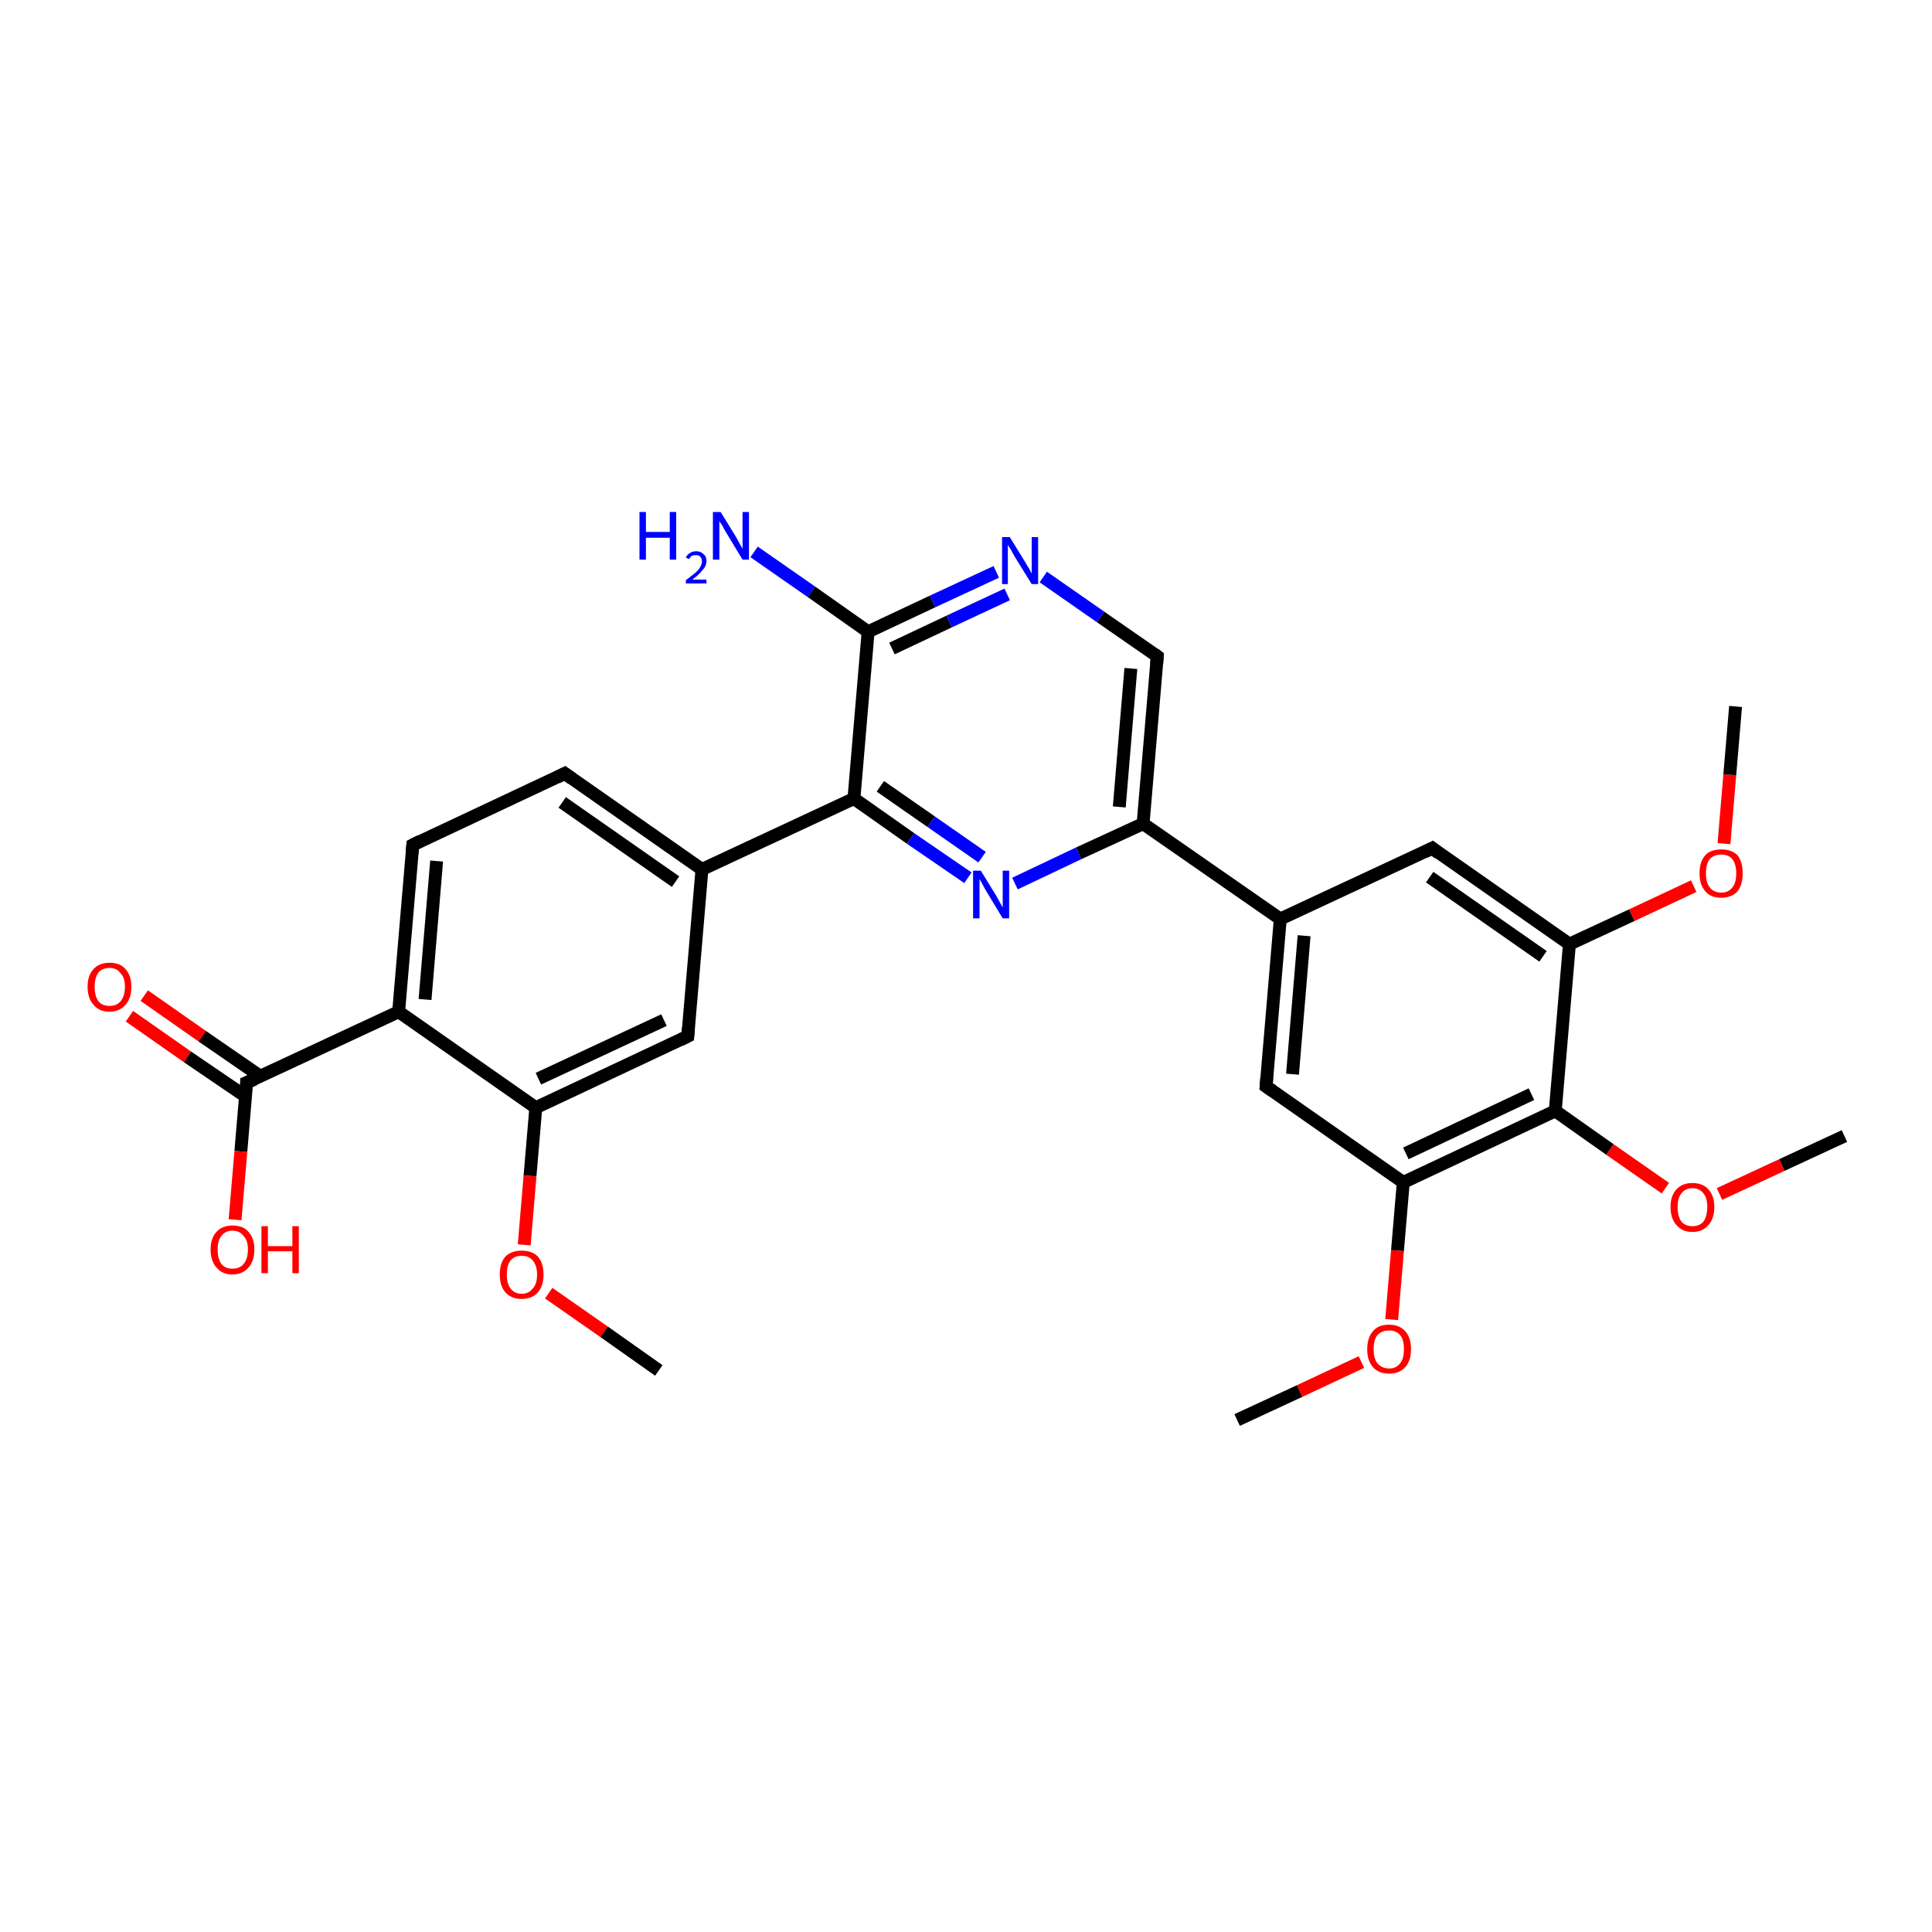 <?xml version='1.0' encoding='iso-8859-1'?>
<svg version='1.1' baseProfile='full'
              xmlns='http://www.w3.org/2000/svg'
                      xmlns:rdkit='http://www.rdkit.org/xml'
                      xmlns:xlink='http://www.w3.org/1999/xlink'
                  xml:space='preserve'
width='300px' height='300px' viewBox='0 0 300 300'>
<!-- END OF HEADER -->
<rect style='opacity:1.0;fill:#FFFFFF;stroke:none' width='300.0' height='300.0' x='0.0' y='0.0'> </rect>
<path class='bond-0 atom-0 atom-1' d='M 22.4,154.6 L 31.4,160.9' style='fill:none;fill-rule:evenodd;stroke:#FF0000;stroke-width:2.0px;stroke-linecap:butt;stroke-linejoin:miter;stroke-opacity:1' />
<path class='bond-0 atom-0 atom-1' d='M 31.4,160.9 L 40.4,167.1' style='fill:none;fill-rule:evenodd;stroke:#000000;stroke-width:2.0px;stroke-linecap:butt;stroke-linejoin:miter;stroke-opacity:1' />
<path class='bond-0 atom-0 atom-1' d='M 20.1,157.8 L 29.1,164.1' style='fill:none;fill-rule:evenodd;stroke:#FF0000;stroke-width:2.0px;stroke-linecap:butt;stroke-linejoin:miter;stroke-opacity:1' />
<path class='bond-0 atom-0 atom-1' d='M 29.1,164.1 L 38.2,170.3' style='fill:none;fill-rule:evenodd;stroke:#000000;stroke-width:2.0px;stroke-linecap:butt;stroke-linejoin:miter;stroke-opacity:1' />
<path class='bond-1 atom-1 atom-2' d='M 38.3,168.1 L 37.4,178.8' style='fill:none;fill-rule:evenodd;stroke:#000000;stroke-width:2.0px;stroke-linecap:butt;stroke-linejoin:miter;stroke-opacity:1' />
<path class='bond-1 atom-1 atom-2' d='M 37.4,178.8 L 36.5,189.4' style='fill:none;fill-rule:evenodd;stroke:#FF0000;stroke-width:2.0px;stroke-linecap:butt;stroke-linejoin:miter;stroke-opacity:1' />
<path class='bond-2 atom-1 atom-3' d='M 38.3,168.1 L 61.9,157.1' style='fill:none;fill-rule:evenodd;stroke:#000000;stroke-width:2.0px;stroke-linecap:butt;stroke-linejoin:miter;stroke-opacity:1' />
<path class='bond-3 atom-3 atom-4' d='M 61.9,157.1 L 64.1,131.2' style='fill:none;fill-rule:evenodd;stroke:#000000;stroke-width:2.0px;stroke-linecap:butt;stroke-linejoin:miter;stroke-opacity:1' />
<path class='bond-3 atom-3 atom-4' d='M 66.0,155.2 L 67.8,133.7' style='fill:none;fill-rule:evenodd;stroke:#000000;stroke-width:2.0px;stroke-linecap:butt;stroke-linejoin:miter;stroke-opacity:1' />
<path class='bond-4 atom-4 atom-5' d='M 64.1,131.2 L 87.7,120.1' style='fill:none;fill-rule:evenodd;stroke:#000000;stroke-width:2.0px;stroke-linecap:butt;stroke-linejoin:miter;stroke-opacity:1' />
<path class='bond-5 atom-5 atom-6' d='M 87.7,120.1 L 109.0,135.0' style='fill:none;fill-rule:evenodd;stroke:#000000;stroke-width:2.0px;stroke-linecap:butt;stroke-linejoin:miter;stroke-opacity:1' />
<path class='bond-5 atom-5 atom-6' d='M 87.3,124.6 L 104.9,136.9' style='fill:none;fill-rule:evenodd;stroke:#000000;stroke-width:2.0px;stroke-linecap:butt;stroke-linejoin:miter;stroke-opacity:1' />
<path class='bond-6 atom-6 atom-7' d='M 109.0,135.0 L 106.8,160.9' style='fill:none;fill-rule:evenodd;stroke:#000000;stroke-width:2.0px;stroke-linecap:butt;stroke-linejoin:miter;stroke-opacity:1' />
<path class='bond-7 atom-7 atom-8' d='M 106.8,160.9 L 83.2,172.0' style='fill:none;fill-rule:evenodd;stroke:#000000;stroke-width:2.0px;stroke-linecap:butt;stroke-linejoin:miter;stroke-opacity:1' />
<path class='bond-7 atom-7 atom-8' d='M 103.1,158.4 L 83.6,167.5' style='fill:none;fill-rule:evenodd;stroke:#000000;stroke-width:2.0px;stroke-linecap:butt;stroke-linejoin:miter;stroke-opacity:1' />
<path class='bond-8 atom-8 atom-9' d='M 83.2,172.0 L 82.3,182.6' style='fill:none;fill-rule:evenodd;stroke:#000000;stroke-width:2.0px;stroke-linecap:butt;stroke-linejoin:miter;stroke-opacity:1' />
<path class='bond-8 atom-8 atom-9' d='M 82.3,182.6 L 81.4,193.3' style='fill:none;fill-rule:evenodd;stroke:#FF0000;stroke-width:2.0px;stroke-linecap:butt;stroke-linejoin:miter;stroke-opacity:1' />
<path class='bond-9 atom-9 atom-10' d='M 85.2,200.8 L 93.8,206.8' style='fill:none;fill-rule:evenodd;stroke:#FF0000;stroke-width:2.0px;stroke-linecap:butt;stroke-linejoin:miter;stroke-opacity:1' />
<path class='bond-9 atom-9 atom-10' d='M 93.8,206.8 L 102.3,212.8' style='fill:none;fill-rule:evenodd;stroke:#000000;stroke-width:2.0px;stroke-linecap:butt;stroke-linejoin:miter;stroke-opacity:1' />
<path class='bond-10 atom-6 atom-11' d='M 109.0,135.0 L 132.6,124.0' style='fill:none;fill-rule:evenodd;stroke:#000000;stroke-width:2.0px;stroke-linecap:butt;stroke-linejoin:miter;stroke-opacity:1' />
<path class='bond-11 atom-11 atom-12' d='M 132.6,124.0 L 141.4,130.2' style='fill:none;fill-rule:evenodd;stroke:#000000;stroke-width:2.0px;stroke-linecap:butt;stroke-linejoin:miter;stroke-opacity:1' />
<path class='bond-11 atom-11 atom-12' d='M 141.4,130.2 L 150.3,136.3' style='fill:none;fill-rule:evenodd;stroke:#0000FF;stroke-width:2.0px;stroke-linecap:butt;stroke-linejoin:miter;stroke-opacity:1' />
<path class='bond-11 atom-11 atom-12' d='M 136.7,122.1 L 144.6,127.6' style='fill:none;fill-rule:evenodd;stroke:#000000;stroke-width:2.0px;stroke-linecap:butt;stroke-linejoin:miter;stroke-opacity:1' />
<path class='bond-11 atom-11 atom-12' d='M 144.6,127.6 L 152.5,133.1' style='fill:none;fill-rule:evenodd;stroke:#0000FF;stroke-width:2.0px;stroke-linecap:butt;stroke-linejoin:miter;stroke-opacity:1' />
<path class='bond-12 atom-12 atom-13' d='M 157.6,137.2 L 167.5,132.5' style='fill:none;fill-rule:evenodd;stroke:#0000FF;stroke-width:2.0px;stroke-linecap:butt;stroke-linejoin:miter;stroke-opacity:1' />
<path class='bond-12 atom-12 atom-13' d='M 167.5,132.5 L 177.5,127.9' style='fill:none;fill-rule:evenodd;stroke:#000000;stroke-width:2.0px;stroke-linecap:butt;stroke-linejoin:miter;stroke-opacity:1' />
<path class='bond-13 atom-13 atom-14' d='M 177.5,127.9 L 179.7,101.9' style='fill:none;fill-rule:evenodd;stroke:#000000;stroke-width:2.0px;stroke-linecap:butt;stroke-linejoin:miter;stroke-opacity:1' />
<path class='bond-13 atom-13 atom-14' d='M 173.8,125.3 L 175.6,103.8' style='fill:none;fill-rule:evenodd;stroke:#000000;stroke-width:2.0px;stroke-linecap:butt;stroke-linejoin:miter;stroke-opacity:1' />
<path class='bond-14 atom-14 atom-15' d='M 179.7,101.9 L 170.9,95.8' style='fill:none;fill-rule:evenodd;stroke:#000000;stroke-width:2.0px;stroke-linecap:butt;stroke-linejoin:miter;stroke-opacity:1' />
<path class='bond-14 atom-14 atom-15' d='M 170.9,95.8 L 162.0,89.6' style='fill:none;fill-rule:evenodd;stroke:#0000FF;stroke-width:2.0px;stroke-linecap:butt;stroke-linejoin:miter;stroke-opacity:1' />
<path class='bond-15 atom-15 atom-16' d='M 154.7,88.8 L 144.8,93.4' style='fill:none;fill-rule:evenodd;stroke:#0000FF;stroke-width:2.0px;stroke-linecap:butt;stroke-linejoin:miter;stroke-opacity:1' />
<path class='bond-15 atom-15 atom-16' d='M 144.8,93.4 L 134.8,98.1' style='fill:none;fill-rule:evenodd;stroke:#000000;stroke-width:2.0px;stroke-linecap:butt;stroke-linejoin:miter;stroke-opacity:1' />
<path class='bond-15 atom-15 atom-16' d='M 156.4,92.3 L 147.4,96.5' style='fill:none;fill-rule:evenodd;stroke:#0000FF;stroke-width:2.0px;stroke-linecap:butt;stroke-linejoin:miter;stroke-opacity:1' />
<path class='bond-15 atom-15 atom-16' d='M 147.4,96.5 L 138.5,100.7' style='fill:none;fill-rule:evenodd;stroke:#000000;stroke-width:2.0px;stroke-linecap:butt;stroke-linejoin:miter;stroke-opacity:1' />
<path class='bond-16 atom-16 atom-17' d='M 134.8,98.1 L 126.0,91.9' style='fill:none;fill-rule:evenodd;stroke:#000000;stroke-width:2.0px;stroke-linecap:butt;stroke-linejoin:miter;stroke-opacity:1' />
<path class='bond-16 atom-16 atom-17' d='M 126.0,91.9 L 117.1,85.7' style='fill:none;fill-rule:evenodd;stroke:#0000FF;stroke-width:2.0px;stroke-linecap:butt;stroke-linejoin:miter;stroke-opacity:1' />
<path class='bond-17 atom-13 atom-18' d='M 177.5,127.9 L 198.8,142.7' style='fill:none;fill-rule:evenodd;stroke:#000000;stroke-width:2.0px;stroke-linecap:butt;stroke-linejoin:miter;stroke-opacity:1' />
<path class='bond-18 atom-18 atom-19' d='M 198.8,142.7 L 196.6,168.7' style='fill:none;fill-rule:evenodd;stroke:#000000;stroke-width:2.0px;stroke-linecap:butt;stroke-linejoin:miter;stroke-opacity:1' />
<path class='bond-18 atom-18 atom-19' d='M 202.5,145.3 L 200.7,166.8' style='fill:none;fill-rule:evenodd;stroke:#000000;stroke-width:2.0px;stroke-linecap:butt;stroke-linejoin:miter;stroke-opacity:1' />
<path class='bond-19 atom-19 atom-20' d='M 196.6,168.7 L 217.9,183.6' style='fill:none;fill-rule:evenodd;stroke:#000000;stroke-width:2.0px;stroke-linecap:butt;stroke-linejoin:miter;stroke-opacity:1' />
<path class='bond-20 atom-20 atom-21' d='M 217.9,183.6 L 217.0,194.2' style='fill:none;fill-rule:evenodd;stroke:#000000;stroke-width:2.0px;stroke-linecap:butt;stroke-linejoin:miter;stroke-opacity:1' />
<path class='bond-20 atom-20 atom-21' d='M 217.0,194.2 L 216.1,204.9' style='fill:none;fill-rule:evenodd;stroke:#FF0000;stroke-width:2.0px;stroke-linecap:butt;stroke-linejoin:miter;stroke-opacity:1' />
<path class='bond-21 atom-21 atom-22' d='M 211.4,211.5 L 201.8,216.0' style='fill:none;fill-rule:evenodd;stroke:#FF0000;stroke-width:2.0px;stroke-linecap:butt;stroke-linejoin:miter;stroke-opacity:1' />
<path class='bond-21 atom-21 atom-22' d='M 201.8,216.0 L 192.1,220.5' style='fill:none;fill-rule:evenodd;stroke:#000000;stroke-width:2.0px;stroke-linecap:butt;stroke-linejoin:miter;stroke-opacity:1' />
<path class='bond-22 atom-20 atom-23' d='M 217.9,183.6 L 241.5,172.5' style='fill:none;fill-rule:evenodd;stroke:#000000;stroke-width:2.0px;stroke-linecap:butt;stroke-linejoin:miter;stroke-opacity:1' />
<path class='bond-22 atom-20 atom-23' d='M 218.3,179.1 L 237.8,169.9' style='fill:none;fill-rule:evenodd;stroke:#000000;stroke-width:2.0px;stroke-linecap:butt;stroke-linejoin:miter;stroke-opacity:1' />
<path class='bond-23 atom-23 atom-24' d='M 241.5,172.5 L 250.0,178.5' style='fill:none;fill-rule:evenodd;stroke:#000000;stroke-width:2.0px;stroke-linecap:butt;stroke-linejoin:miter;stroke-opacity:1' />
<path class='bond-23 atom-23 atom-24' d='M 250.0,178.5 L 258.6,184.5' style='fill:none;fill-rule:evenodd;stroke:#FF0000;stroke-width:2.0px;stroke-linecap:butt;stroke-linejoin:miter;stroke-opacity:1' />
<path class='bond-24 atom-24 atom-25' d='M 267.0,185.4 L 276.7,180.9' style='fill:none;fill-rule:evenodd;stroke:#FF0000;stroke-width:2.0px;stroke-linecap:butt;stroke-linejoin:miter;stroke-opacity:1' />
<path class='bond-24 atom-24 atom-25' d='M 276.7,180.9 L 286.4,176.4' style='fill:none;fill-rule:evenodd;stroke:#000000;stroke-width:2.0px;stroke-linecap:butt;stroke-linejoin:miter;stroke-opacity:1' />
<path class='bond-25 atom-23 atom-26' d='M 241.5,172.5 L 243.7,146.6' style='fill:none;fill-rule:evenodd;stroke:#000000;stroke-width:2.0px;stroke-linecap:butt;stroke-linejoin:miter;stroke-opacity:1' />
<path class='bond-26 atom-26 atom-27' d='M 243.7,146.6 L 253.4,142.1' style='fill:none;fill-rule:evenodd;stroke:#000000;stroke-width:2.0px;stroke-linecap:butt;stroke-linejoin:miter;stroke-opacity:1' />
<path class='bond-26 atom-26 atom-27' d='M 253.4,142.1 L 263.0,137.6' style='fill:none;fill-rule:evenodd;stroke:#FF0000;stroke-width:2.0px;stroke-linecap:butt;stroke-linejoin:miter;stroke-opacity:1' />
<path class='bond-27 atom-27 atom-28' d='M 267.7,131.0 L 268.6,120.3' style='fill:none;fill-rule:evenodd;stroke:#FF0000;stroke-width:2.0px;stroke-linecap:butt;stroke-linejoin:miter;stroke-opacity:1' />
<path class='bond-27 atom-27 atom-28' d='M 268.6,120.3 L 269.5,109.7' style='fill:none;fill-rule:evenodd;stroke:#000000;stroke-width:2.0px;stroke-linecap:butt;stroke-linejoin:miter;stroke-opacity:1' />
<path class='bond-28 atom-26 atom-29' d='M 243.7,146.6 L 222.4,131.7' style='fill:none;fill-rule:evenodd;stroke:#000000;stroke-width:2.0px;stroke-linecap:butt;stroke-linejoin:miter;stroke-opacity:1' />
<path class='bond-28 atom-26 atom-29' d='M 239.6,148.5 L 222.0,136.2' style='fill:none;fill-rule:evenodd;stroke:#000000;stroke-width:2.0px;stroke-linecap:butt;stroke-linejoin:miter;stroke-opacity:1' />
<path class='bond-29 atom-8 atom-3' d='M 83.2,172.0 L 61.9,157.1' style='fill:none;fill-rule:evenodd;stroke:#000000;stroke-width:2.0px;stroke-linecap:butt;stroke-linejoin:miter;stroke-opacity:1' />
<path class='bond-30 atom-16 atom-11' d='M 134.8,98.1 L 132.6,124.0' style='fill:none;fill-rule:evenodd;stroke:#000000;stroke-width:2.0px;stroke-linecap:butt;stroke-linejoin:miter;stroke-opacity:1' />
<path class='bond-31 atom-29 atom-18' d='M 222.4,131.7 L 198.8,142.7' style='fill:none;fill-rule:evenodd;stroke:#000000;stroke-width:2.0px;stroke-linecap:butt;stroke-linejoin:miter;stroke-opacity:1' />
<path d='M 38.3,168.6 L 38.3,168.1 L 39.5,167.6' style='fill:none;stroke:#000000;stroke-width:2.0px;stroke-linecap:butt;stroke-linejoin:miter;stroke-opacity:1;' />
<path d='M 64.0,132.5 L 64.1,131.2 L 65.3,130.6' style='fill:none;stroke:#000000;stroke-width:2.0px;stroke-linecap:butt;stroke-linejoin:miter;stroke-opacity:1;' />
<path d='M 86.5,120.7 L 87.7,120.1 L 88.8,120.9' style='fill:none;stroke:#000000;stroke-width:2.0px;stroke-linecap:butt;stroke-linejoin:miter;stroke-opacity:1;' />
<path d='M 106.9,159.6 L 106.8,160.9 L 105.6,161.5' style='fill:none;stroke:#000000;stroke-width:2.0px;stroke-linecap:butt;stroke-linejoin:miter;stroke-opacity:1;' />
<path d='M 179.6,103.2 L 179.7,101.9 L 179.3,101.6' style='fill:none;stroke:#000000;stroke-width:2.0px;stroke-linecap:butt;stroke-linejoin:miter;stroke-opacity:1;' />
<path d='M 196.7,167.4 L 196.6,168.7 L 197.6,169.4' style='fill:none;stroke:#000000;stroke-width:2.0px;stroke-linecap:butt;stroke-linejoin:miter;stroke-opacity:1;' />
<path d='M 223.4,132.5 L 222.4,131.7 L 221.2,132.3' style='fill:none;stroke:#000000;stroke-width:2.0px;stroke-linecap:butt;stroke-linejoin:miter;stroke-opacity:1;' />
<path class='atom-0' d='M 13.6 153.2
Q 13.6 151.5, 14.5 150.5
Q 15.4 149.5, 17.0 149.5
Q 18.7 149.5, 19.5 150.5
Q 20.4 151.5, 20.4 153.2
Q 20.4 155.0, 19.5 156.0
Q 18.6 157.1, 17.0 157.1
Q 15.4 157.1, 14.5 156.0
Q 13.6 155.0, 13.6 153.2
M 17.0 156.2
Q 18.1 156.2, 18.7 155.5
Q 19.4 154.7, 19.4 153.2
Q 19.4 151.8, 18.7 151.1
Q 18.1 150.3, 17.0 150.3
Q 15.9 150.3, 15.3 151.0
Q 14.7 151.8, 14.7 153.2
Q 14.7 154.7, 15.3 155.5
Q 15.9 156.2, 17.0 156.2
' fill='#FF0000'/>
<path class='atom-2' d='M 32.7 194.0
Q 32.7 192.3, 33.6 191.3
Q 34.5 190.3, 36.1 190.3
Q 37.8 190.3, 38.6 191.3
Q 39.5 192.3, 39.5 194.0
Q 39.5 195.8, 38.6 196.8
Q 37.7 197.9, 36.1 197.9
Q 34.5 197.9, 33.6 196.8
Q 32.7 195.8, 32.7 194.0
M 36.1 197.0
Q 37.2 197.0, 37.8 196.3
Q 38.5 195.5, 38.5 194.0
Q 38.5 192.6, 37.8 191.9
Q 37.2 191.1, 36.1 191.1
Q 35.0 191.1, 34.4 191.9
Q 33.8 192.6, 33.8 194.0
Q 33.8 195.5, 34.4 196.3
Q 35.0 197.0, 36.1 197.0
' fill='#FF0000'/>
<path class='atom-2' d='M 40.6 190.4
L 41.6 190.4
L 41.6 193.5
L 45.4 193.5
L 45.4 190.4
L 46.4 190.4
L 46.4 197.7
L 45.4 197.7
L 45.4 194.3
L 41.6 194.3
L 41.6 197.7
L 40.6 197.7
L 40.6 190.4
' fill='#FF0000'/>
<path class='atom-9' d='M 77.6 197.9
Q 77.6 196.1, 78.5 195.1
Q 79.4 194.2, 81.0 194.2
Q 82.6 194.2, 83.5 195.1
Q 84.4 196.1, 84.4 197.9
Q 84.4 199.7, 83.5 200.7
Q 82.6 201.7, 81.0 201.7
Q 79.4 201.7, 78.5 200.7
Q 77.6 199.7, 77.6 197.9
M 81.0 200.9
Q 82.1 200.9, 82.7 200.1
Q 83.4 199.4, 83.4 197.9
Q 83.4 196.5, 82.7 195.7
Q 82.1 195.0, 81.0 195.0
Q 79.9 195.0, 79.3 195.7
Q 78.7 196.4, 78.7 197.9
Q 78.7 199.4, 79.3 200.1
Q 79.9 200.9, 81.0 200.9
' fill='#FF0000'/>
<path class='atom-12' d='M 152.3 135.2
L 154.7 139.1
Q 154.9 139.5, 155.3 140.2
Q 155.7 140.9, 155.7 140.9
L 155.7 135.2
L 156.7 135.2
L 156.7 142.6
L 155.7 142.6
L 153.1 138.3
Q 152.8 137.8, 152.5 137.2
Q 152.2 136.7, 152.1 136.5
L 152.1 142.6
L 151.1 142.6
L 151.1 135.2
L 152.3 135.2
' fill='#0000FF'/>
<path class='atom-15' d='M 156.8 83.4
L 159.2 87.3
Q 159.4 87.7, 159.8 88.3
Q 160.2 89.0, 160.2 89.1
L 160.2 83.4
L 161.2 83.4
L 161.2 90.7
L 160.2 90.7
L 157.6 86.5
Q 157.3 86.0, 157.0 85.4
Q 156.6 84.8, 156.5 84.6
L 156.5 90.7
L 155.6 90.7
L 155.6 83.4
L 156.8 83.4
' fill='#0000FF'/>
<path class='atom-17' d='M 99.3 79.5
L 100.3 79.5
L 100.3 82.6
L 104.0 82.6
L 104.0 79.5
L 105.0 79.5
L 105.0 86.9
L 104.0 86.9
L 104.0 83.5
L 100.3 83.5
L 100.3 86.9
L 99.3 86.9
L 99.3 79.5
' fill='#0000FF'/>
<path class='atom-17' d='M 106.5 86.6
Q 106.7 86.1, 107.1 85.9
Q 107.5 85.6, 108.1 85.6
Q 108.8 85.6, 109.2 86.0
Q 109.7 86.4, 109.7 87.1
Q 109.7 87.9, 109.1 88.5
Q 108.6 89.2, 107.5 90.0
L 109.7 90.0
L 109.7 90.6
L 106.5 90.6
L 106.5 90.1
Q 107.4 89.4, 107.9 89.0
Q 108.5 88.5, 108.7 88.1
Q 109.0 87.6, 109.0 87.2
Q 109.0 86.7, 108.7 86.4
Q 108.5 86.2, 108.1 86.2
Q 107.7 86.2, 107.4 86.3
Q 107.2 86.5, 107.0 86.8
L 106.5 86.6
' fill='#0000FF'/>
<path class='atom-17' d='M 111.9 79.5
L 114.3 83.4
Q 114.5 83.8, 114.9 84.5
Q 115.3 85.2, 115.3 85.2
L 115.3 79.5
L 116.3 79.5
L 116.3 86.9
L 115.3 86.9
L 112.7 82.6
Q 112.4 82.1, 112.1 81.5
Q 111.7 81.0, 111.7 80.8
L 111.7 86.9
L 110.7 86.9
L 110.7 79.5
L 111.9 79.5
' fill='#0000FF'/>
<path class='atom-21' d='M 212.3 209.5
Q 212.3 207.7, 213.2 206.7
Q 214.0 205.7, 215.7 205.7
Q 217.3 205.7, 218.2 206.7
Q 219.1 207.7, 219.1 209.5
Q 219.1 211.3, 218.2 212.3
Q 217.3 213.3, 215.7 213.3
Q 214.1 213.3, 213.2 212.3
Q 212.3 211.3, 212.3 209.5
M 215.7 212.5
Q 216.8 212.5, 217.4 211.7
Q 218.0 211.0, 218.0 209.5
Q 218.0 208.0, 217.4 207.3
Q 216.8 206.6, 215.7 206.6
Q 214.6 206.6, 213.9 207.3
Q 213.3 208.0, 213.3 209.5
Q 213.3 211.0, 213.9 211.7
Q 214.6 212.5, 215.7 212.5
' fill='#FF0000'/>
<path class='atom-24' d='M 259.4 187.4
Q 259.4 185.7, 260.3 184.7
Q 261.2 183.7, 262.8 183.7
Q 264.4 183.7, 265.3 184.7
Q 266.2 185.7, 266.2 187.4
Q 266.2 189.2, 265.3 190.2
Q 264.4 191.3, 262.8 191.3
Q 261.2 191.3, 260.3 190.2
Q 259.4 189.2, 259.4 187.4
M 262.8 190.4
Q 263.9 190.4, 264.5 189.7
Q 265.1 188.9, 265.1 187.4
Q 265.1 186.0, 264.5 185.3
Q 263.9 184.5, 262.8 184.5
Q 261.7 184.5, 261.1 185.3
Q 260.5 186.0, 260.5 187.4
Q 260.5 188.9, 261.1 189.7
Q 261.7 190.4, 262.8 190.4
' fill='#FF0000'/>
<path class='atom-27' d='M 263.9 135.6
Q 263.9 133.8, 264.8 132.8
Q 265.6 131.9, 267.3 131.9
Q 268.9 131.9, 269.8 132.8
Q 270.6 133.8, 270.6 135.6
Q 270.6 137.4, 269.8 138.4
Q 268.9 139.4, 267.3 139.4
Q 265.6 139.4, 264.8 138.4
Q 263.9 137.4, 263.9 135.6
M 267.3 138.6
Q 268.4 138.6, 269.0 137.8
Q 269.6 137.1, 269.6 135.6
Q 269.6 134.2, 269.0 133.4
Q 268.4 132.7, 267.3 132.7
Q 266.1 132.7, 265.5 133.4
Q 264.9 134.1, 264.9 135.6
Q 264.9 137.1, 265.5 137.8
Q 266.1 138.6, 267.3 138.6
' fill='#FF0000'/>
</svg>
